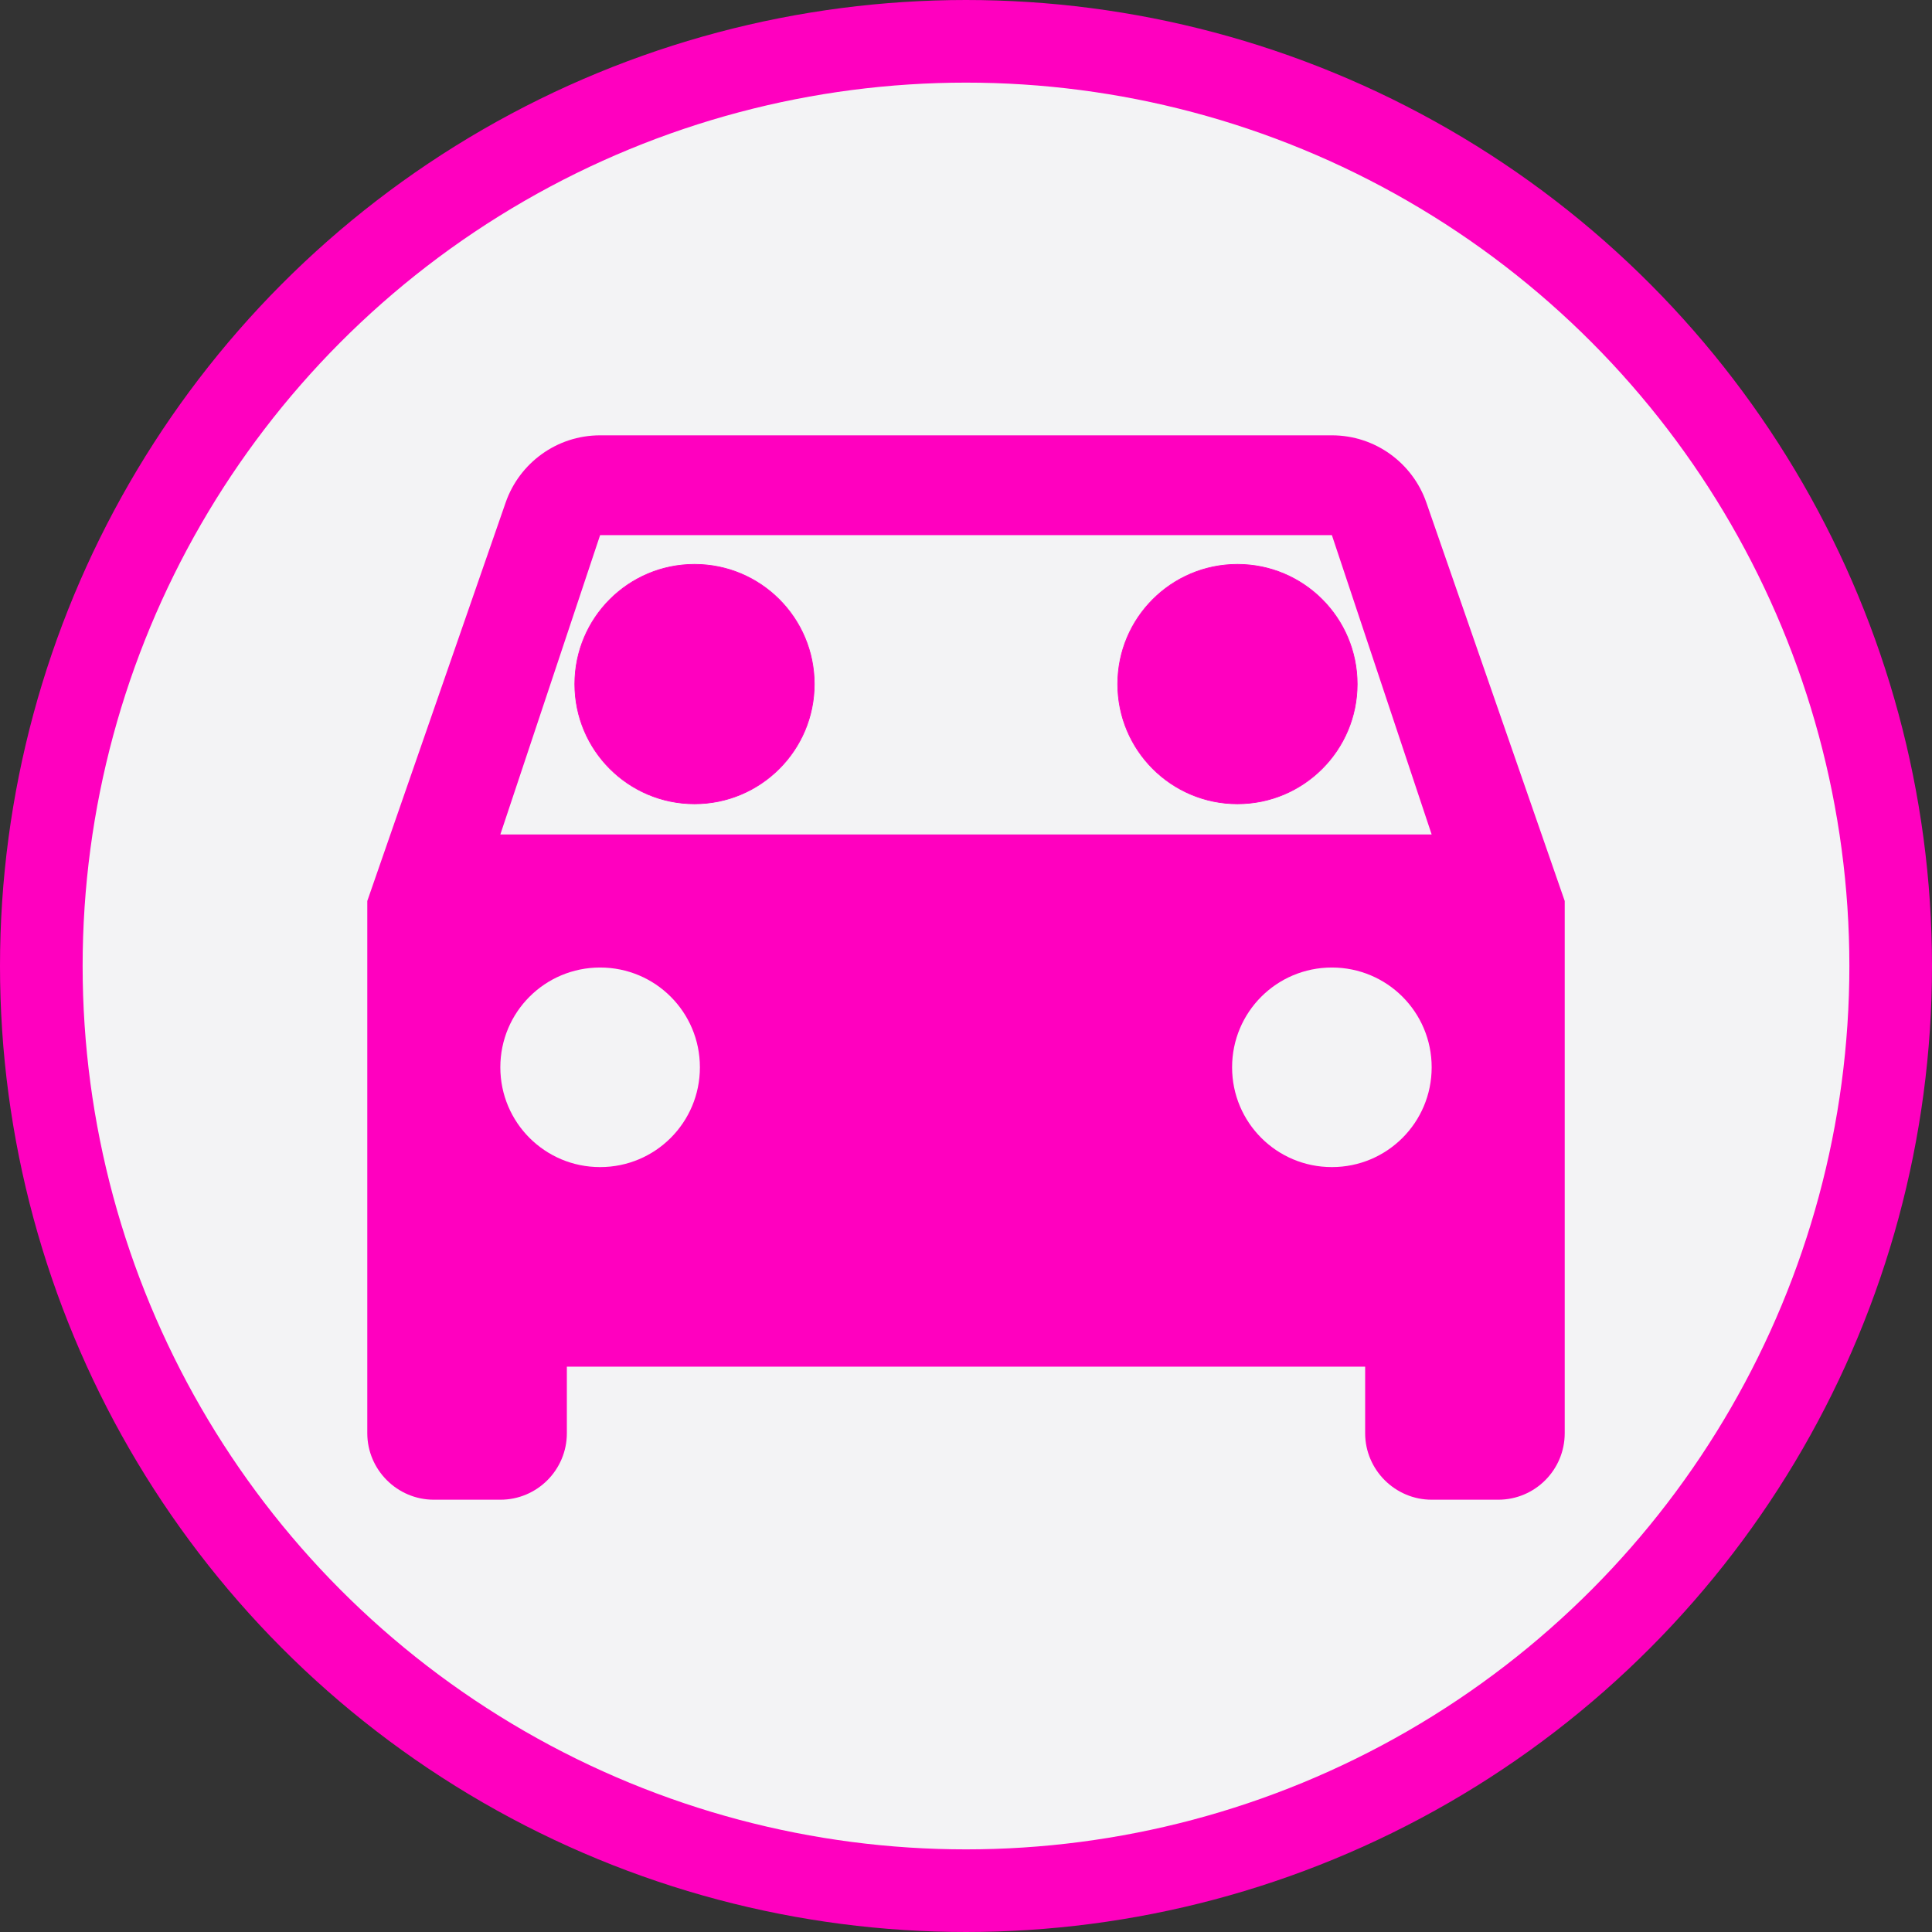 <?xml version="1.0" encoding="UTF-8" standalone="no"?>
<!-- Created with Inkscape (http://www.inkscape.org/) -->

<svg
   xmlns:dc="http://purl.org/dc/elements/1.1/"
   xmlns:cc="http://creativecommons.org/ns#"
   xmlns:rdf="http://www.w3.org/1999/02/22-rdf-syntax-ns#"
   xmlns:svg="http://www.w3.org/2000/svg"
   xmlns="http://www.w3.org/2000/svg"
   xmlns:sodipodi="http://sodipodi.sourceforge.net/DTD/sodipodi-0.dtd"
   xmlns:inkscape="http://www.inkscape.org/namespaces/inkscape"
   id="svg2"
   version="1.1"
   inkscape:version="0.91 r13725"
   width="3000"
   height="3000"
   viewBox="0 0 3000 3000"
   sodipodi:docname="lyft_lyft.v1.svg"
   inkscape:export-filename="D:\ASUS WEBSTORAGE\R+D\CABS\DEV TEAM\WIREFRAME + PROTOTYPE\CUSTOM ICONS\FINAL CUSTOM LOGOS.v5\FINAL CUSTOM LOGOS.v5.PNG\uber.X+pool.v10.png"
   inkscape:export-xdpi="1.5"
   inkscape:export-ydpi="1.5">
  <rect x="0" y="0" width="3000" height="3000" fill="#333333" stroke="none"/>
  <defs
     id="defs6">
    <pattern
       y="0"
       x="0"
       height="6"
       width="6"
       patternUnits="userSpaceOnUse"
       id="EMFhbasepattern" />
  </defs>
  <sodipodi:namedview
     pagecolor="#ffffff"
     bordercolor="#666666"
     borderopacity="1"
     objecttolerance="10"
     gridtolerance="10"
     guidetolerance="10"
     inkscape:pageopacity="0"
     inkscape:pageshadow="2"
     inkscape:window-width="1920"
     inkscape:window-height="1017"
     id="namedview4"
     showgrid="true"
     fit-margin-top="0"
     fit-margin-left="0"
     fit-margin-right="0"
     fit-margin-bottom="0"
     inkscape:zoom="0.13985185"
     inkscape:cx="1593.3297"
     inkscape:cy="1270.2131"
     inkscape:window-x="-8"
     inkscape:window-y="-8"
     inkscape:window-maximized="1"
     inkscape:current-layer="svg2">
    <inkscape:grid
       type="xygrid"
       id="grid4139" />
  </sodipodi:namedview>
  <circle
     r="1435.846"
     cy="1500"
     cx="1500"
     id="path4163"
     style="fill:#f3f3f5;fill-opacity:1;stroke:#ff00bf;stroke-width:128.308;stroke-linecap:round;stroke-linejoin:round;stroke-miterlimit:4;stroke-dasharray:none;stroke-opacity:1" />
  <path
     inkscape:connector-curvature="0"
     d="m 2214.82,780.309 c -21.176,-60.946 -79.023,-104.331 -146.683,-104.331 l -1136.274,0 c -67.66,0 -125.507,43.385 -146.683,104.331 l -214.859,618.753 0,826.381 c 0,56.814 46.484,103.298 103.298,103.298 l 103.298,0 c 57.33,0 103.298,-46.484 103.298,-103.298 l 0,-103.298 1239.572,0 0,103.298 c 0,56.814 46.484,103.298 103.298,103.298 l 103.298,0 c 57.33,0 103.298,-46.484 103.298,-103.298 l 0,-826.381 -214.859,-618.753 z M 931.863,1812.253 c -85.737,0 -154.947,-69.21 -154.947,-154.947 0,-85.737 69.209,-154.946 154.947,-154.946 85.737,0 154.946,69.21 154.946,154.946 0,85.737 -69.209,154.947 -154.946,154.947 z m 1136.274,0 c -85.737,0 -154.946,-69.21 -154.946,-154.947 0,-85.737 69.209,-154.946 154.946,-154.946 85.737,0 154.946,69.21 154.946,154.946 0,85.737 -69.209,154.947 -154.946,154.947 z M 776.916,1295.764 931.863,830.925 l 1136.274,0 154.946,464.84 -1446.167,0 z"
     id="path4259"
     style="fill:#ff00bf;fill-opacity:1" />
  <path
     style="fill:none"
     inkscape:connector-curvature="0"
     d="m 260.428,159.49 2479.144,0 0,2479.144 -2479.144,0 z"
     id="path4261" />
  <circle
     style="fill:#ff00bf;fill-opacity:1;stroke:#ff00bf;stroke-width:1.105;stroke-linecap:round;stroke-linejoin:round;stroke-miterlimit:4;stroke-dasharray:none;stroke-opacity:1"
     id="path4288"
     cx="1078.483"
     cy="1062.235"
     r="185.911" />
  <circle
     style="fill:#ff00bf;fill-opacity:1;stroke:#ff00bf;stroke-width:1.105;stroke-linecap:round;stroke-linejoin:round;stroke-miterlimit:4;stroke-dasharray:none;stroke-opacity:1"
     id="path4288-6"
     cx="1921.517"
     cy="1062.235"
     r="185.911" />
</svg>
